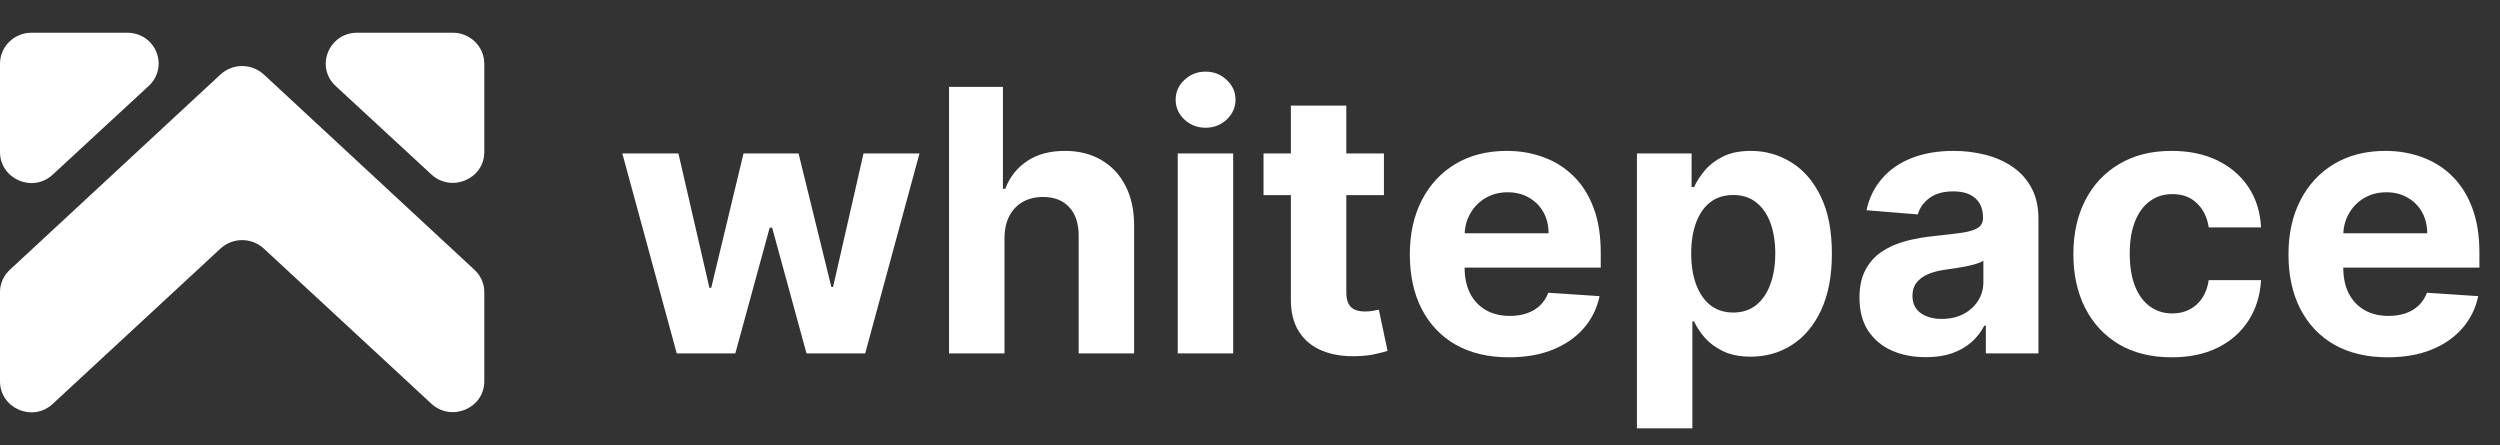 <svg width="191" height="34" viewBox="0 0 191 34" fill="none" xmlns="http://www.w3.org/2000/svg">
<rect x="0" y="0" width="191" height="34" fill="#333333" stroke="none"/>
<g clip-path="url(#clip0_505_6267)">
<path d="M0 4.865V11.618C0 13.675 2.506 14.772 4.038 13.332L11.347 6.579C12.948 5.105 11.904 2.5 9.711 2.5H2.402C1.079 2.5 0 3.563 0 4.865Z" fill="white"/>
<path d="M34.598 2.5H27.289C25.131 2.5 24.052 5.105 25.653 6.579L32.962 13.332C34.494 14.738 37 13.675 37 11.618V4.865C37 3.563 35.921 2.5 34.598 2.5Z" fill="white"/>
<path d="M20.153 18.988L32.962 30.848C34.494 32.254 37 31.191 37 29.134V22.313C37 21.662 36.721 21.045 36.234 20.599L20.153 5.688C19.213 4.831 17.787 4.831 16.847 5.688L0.766 20.599C0.278 21.045 0 21.662 0 22.313V29.134C0 31.191 2.506 32.288 4.038 30.848L16.847 18.988C17.787 18.131 19.213 18.131 20.153 18.988Z" fill="white"/>
</g>
<path d="M51.703 27L47.547 11.727H51.832L54.199 21.989H54.338L56.804 11.727H61.01L63.516 21.929H63.645L65.972 11.727H70.247L66.101 27H61.617L58.992 17.395H58.803L56.178 27H51.703ZM76.743 18.171V27H72.507V6.636H76.623V14.422H76.802C77.147 13.52 77.704 12.814 78.473 12.304C79.242 11.787 80.206 11.528 81.366 11.528C82.427 11.528 83.351 11.76 84.14 12.224C84.936 12.682 85.552 13.341 85.99 14.203C86.434 15.058 86.653 16.082 86.646 17.276V27H82.41V18.031C82.417 17.09 82.178 16.358 81.694 15.834C81.217 15.31 80.547 15.048 79.686 15.048C79.109 15.048 78.599 15.171 78.154 15.416C77.717 15.662 77.372 16.019 77.12 16.49C76.875 16.954 76.749 17.514 76.743 18.171ZM89.979 27V11.727H94.215V27H89.979ZM92.107 9.759C91.478 9.759 90.937 9.55 90.487 9.132C90.042 8.708 89.82 8.201 89.82 7.611C89.82 7.027 90.042 6.527 90.487 6.109C90.937 5.685 91.478 5.473 92.107 5.473C92.737 5.473 93.274 5.685 93.718 6.109C94.169 6.527 94.394 7.027 94.394 7.611C94.394 8.201 94.169 8.708 93.718 9.132C93.274 9.55 92.737 9.759 92.107 9.759ZM105.732 11.727V14.909H96.534V11.727H105.732ZM98.623 8.068H102.858V22.307C102.858 22.698 102.918 23.003 103.037 23.222C103.157 23.434 103.322 23.583 103.534 23.669C103.753 23.755 104.005 23.798 104.29 23.798C104.489 23.798 104.688 23.782 104.887 23.749C105.086 23.709 105.238 23.679 105.344 23.659L106.01 26.811C105.798 26.877 105.5 26.954 105.115 27.04C104.731 27.133 104.264 27.189 103.713 27.209C102.693 27.249 101.798 27.113 101.029 26.801C100.266 26.49 99.673 26.006 99.249 25.349C98.825 24.693 98.616 23.865 98.623 22.864V8.068ZM115.287 27.298C113.716 27.298 112.364 26.98 111.23 26.344C110.104 25.701 109.235 24.793 108.625 23.619C108.016 22.439 107.711 21.044 107.711 19.433C107.711 17.862 108.016 16.483 108.625 15.297C109.235 14.11 110.094 13.186 111.201 12.523C112.314 11.86 113.62 11.528 115.118 11.528C116.126 11.528 117.064 11.691 117.932 12.016C118.807 12.334 119.569 12.814 120.219 13.457C120.875 14.1 121.386 14.909 121.75 15.883C122.115 16.851 122.297 17.985 122.297 19.284V20.447H109.401V17.822H118.31C118.31 17.213 118.177 16.672 117.912 16.202C117.647 15.731 117.279 15.363 116.809 15.098C116.345 14.826 115.804 14.69 115.188 14.69C114.545 14.69 113.975 14.839 113.478 15.138C112.987 15.43 112.603 15.824 112.324 16.321C112.046 16.812 111.903 17.358 111.897 17.962V20.457C111.897 21.213 112.036 21.866 112.314 22.416C112.599 22.966 113 23.391 113.517 23.689C114.034 23.987 114.648 24.136 115.357 24.136C115.828 24.136 116.258 24.07 116.65 23.938C117.041 23.805 117.375 23.606 117.654 23.341C117.932 23.076 118.144 22.751 118.29 22.366L122.208 22.625C122.009 23.566 121.601 24.388 120.985 25.091C120.375 25.787 119.586 26.331 118.618 26.722C117.657 27.106 116.547 27.298 115.287 27.298ZM125.061 32.727V11.727H129.238V14.293H129.426C129.612 13.882 129.881 13.464 130.232 13.04C130.59 12.609 131.054 12.251 131.624 11.966C132.201 11.674 132.917 11.528 133.772 11.528C134.885 11.528 135.913 11.82 136.854 12.403C137.795 12.98 138.548 13.852 139.111 15.018C139.675 16.178 139.956 17.634 139.956 19.384C139.956 21.087 139.681 22.526 139.131 23.699C138.587 24.866 137.845 25.75 136.904 26.354C135.969 26.95 134.922 27.249 133.762 27.249C132.94 27.249 132.24 27.113 131.664 26.841C131.094 26.569 130.626 26.228 130.262 25.817C129.897 25.399 129.619 24.978 129.426 24.554H129.297V32.727H125.061ZM129.208 19.364C129.208 20.272 129.334 21.064 129.586 21.74C129.837 22.416 130.202 22.943 130.679 23.321C131.157 23.692 131.737 23.878 132.419 23.878C133.109 23.878 133.692 23.689 134.169 23.311C134.647 22.927 135.008 22.396 135.253 21.72C135.505 21.037 135.631 20.252 135.631 19.364C135.631 18.482 135.508 17.706 135.263 17.037C135.018 16.367 134.657 15.844 134.179 15.466C133.702 15.088 133.115 14.899 132.419 14.899C131.73 14.899 131.147 15.081 130.669 15.446C130.199 15.811 129.837 16.328 129.586 16.997C129.334 17.667 129.208 18.456 129.208 19.364ZM147.135 27.288C146.161 27.288 145.292 27.119 144.53 26.781C143.768 26.437 143.165 25.93 142.721 25.26C142.283 24.584 142.064 23.742 142.064 22.734C142.064 21.886 142.22 21.173 142.532 20.597C142.843 20.02 143.267 19.556 143.804 19.204C144.341 18.853 144.951 18.588 145.634 18.409C146.323 18.23 147.046 18.104 147.801 18.031C148.69 17.938 149.406 17.852 149.949 17.773C150.493 17.687 150.887 17.561 151.132 17.395C151.378 17.229 151.5 16.984 151.5 16.659V16.599C151.5 15.97 151.301 15.482 150.904 15.138C150.513 14.793 149.956 14.621 149.233 14.621C148.471 14.621 147.864 14.79 147.414 15.128C146.963 15.459 146.665 15.877 146.519 16.381L142.601 16.062C142.8 15.134 143.191 14.332 143.775 13.656C144.358 12.973 145.11 12.45 146.032 12.085C146.96 11.714 148.033 11.528 149.253 11.528C150.102 11.528 150.914 11.628 151.689 11.827C152.471 12.026 153.164 12.334 153.767 12.751C154.377 13.169 154.858 13.706 155.209 14.362C155.56 15.012 155.736 15.791 155.736 16.699V27H151.719V24.882H151.6C151.355 25.359 151.026 25.78 150.615 26.145C150.204 26.503 149.711 26.785 149.134 26.99C148.557 27.189 147.891 27.288 147.135 27.288ZM148.348 24.365C148.971 24.365 149.522 24.242 149.999 23.997C150.476 23.745 150.851 23.407 151.123 22.983C151.394 22.559 151.53 22.078 151.53 21.541V19.921C151.398 20.007 151.215 20.086 150.983 20.159C150.758 20.225 150.503 20.288 150.218 20.348C149.933 20.401 149.648 20.451 149.363 20.497C149.078 20.537 148.819 20.573 148.587 20.607C148.09 20.68 147.656 20.796 147.284 20.954C146.913 21.114 146.625 21.329 146.419 21.601C146.214 21.866 146.111 22.197 146.111 22.595C146.111 23.172 146.32 23.613 146.738 23.918C147.162 24.216 147.699 24.365 148.348 24.365ZM165.923 27.298C164.359 27.298 163.013 26.967 161.886 26.304C160.766 25.634 159.904 24.706 159.301 23.52C158.704 22.333 158.406 20.968 158.406 19.423C158.406 17.859 158.708 16.487 159.311 15.307C159.921 14.12 160.786 13.195 161.906 12.533C163.026 11.863 164.359 11.528 165.903 11.528C167.235 11.528 168.402 11.77 169.403 12.254C170.404 12.738 171.196 13.418 171.779 14.293C172.363 15.168 172.684 16.195 172.744 17.375H168.747C168.634 16.613 168.336 15.999 167.852 15.536C167.375 15.065 166.748 14.829 165.973 14.829C165.316 14.829 164.743 15.008 164.252 15.367C163.769 15.718 163.391 16.232 163.119 16.908C162.847 17.584 162.711 18.402 162.711 19.364C162.711 20.338 162.844 21.167 163.109 21.849C163.381 22.532 163.762 23.053 164.252 23.41C164.743 23.768 165.316 23.947 165.973 23.947C166.457 23.947 166.891 23.848 167.275 23.649C167.666 23.45 167.988 23.162 168.24 22.784C168.498 22.4 168.667 21.939 168.747 21.402H172.744C172.678 22.569 172.359 23.596 171.789 24.484C171.226 25.366 170.447 26.055 169.453 26.553C168.458 27.05 167.282 27.298 165.923 27.298ZM182.416 27.298C180.845 27.298 179.493 26.98 178.359 26.344C177.232 25.701 176.364 24.793 175.754 23.619C175.144 22.439 174.839 21.044 174.839 19.433C174.839 17.862 175.144 16.483 175.754 15.297C176.364 14.11 177.223 13.186 178.33 12.523C179.443 11.86 180.749 11.528 182.247 11.528C183.255 11.528 184.193 11.691 185.061 12.016C185.936 12.334 186.698 12.814 187.348 13.457C188.004 14.1 188.515 14.909 188.879 15.883C189.244 16.851 189.426 17.985 189.426 19.284V20.447H176.53V17.822H185.439C185.439 17.213 185.306 16.672 185.041 16.202C184.776 15.731 184.408 15.363 183.938 15.098C183.473 14.826 182.933 14.69 182.317 14.69C181.674 14.69 181.104 14.839 180.607 15.138C180.116 15.43 179.732 15.824 179.453 16.321C179.175 16.812 179.032 17.358 179.026 17.962V20.457C179.026 21.213 179.165 21.866 179.443 22.416C179.728 22.966 180.129 23.391 180.646 23.689C181.163 23.987 181.777 24.136 182.486 24.136C182.956 24.136 183.387 24.07 183.778 23.938C184.17 23.805 184.504 23.606 184.783 23.341C185.061 23.076 185.273 22.751 185.419 22.366L189.337 22.625C189.138 23.566 188.73 24.388 188.114 25.091C187.504 25.787 186.715 26.331 185.747 26.722C184.786 27.106 183.676 27.298 182.416 27.298Z" fill="white"/>
<defs>
<clipPath id="clip0_505_6267">
<rect width="37" height="29" fill="white" transform="translate(0 2.5)"/>
</clipPath>
</defs>
</svg>
